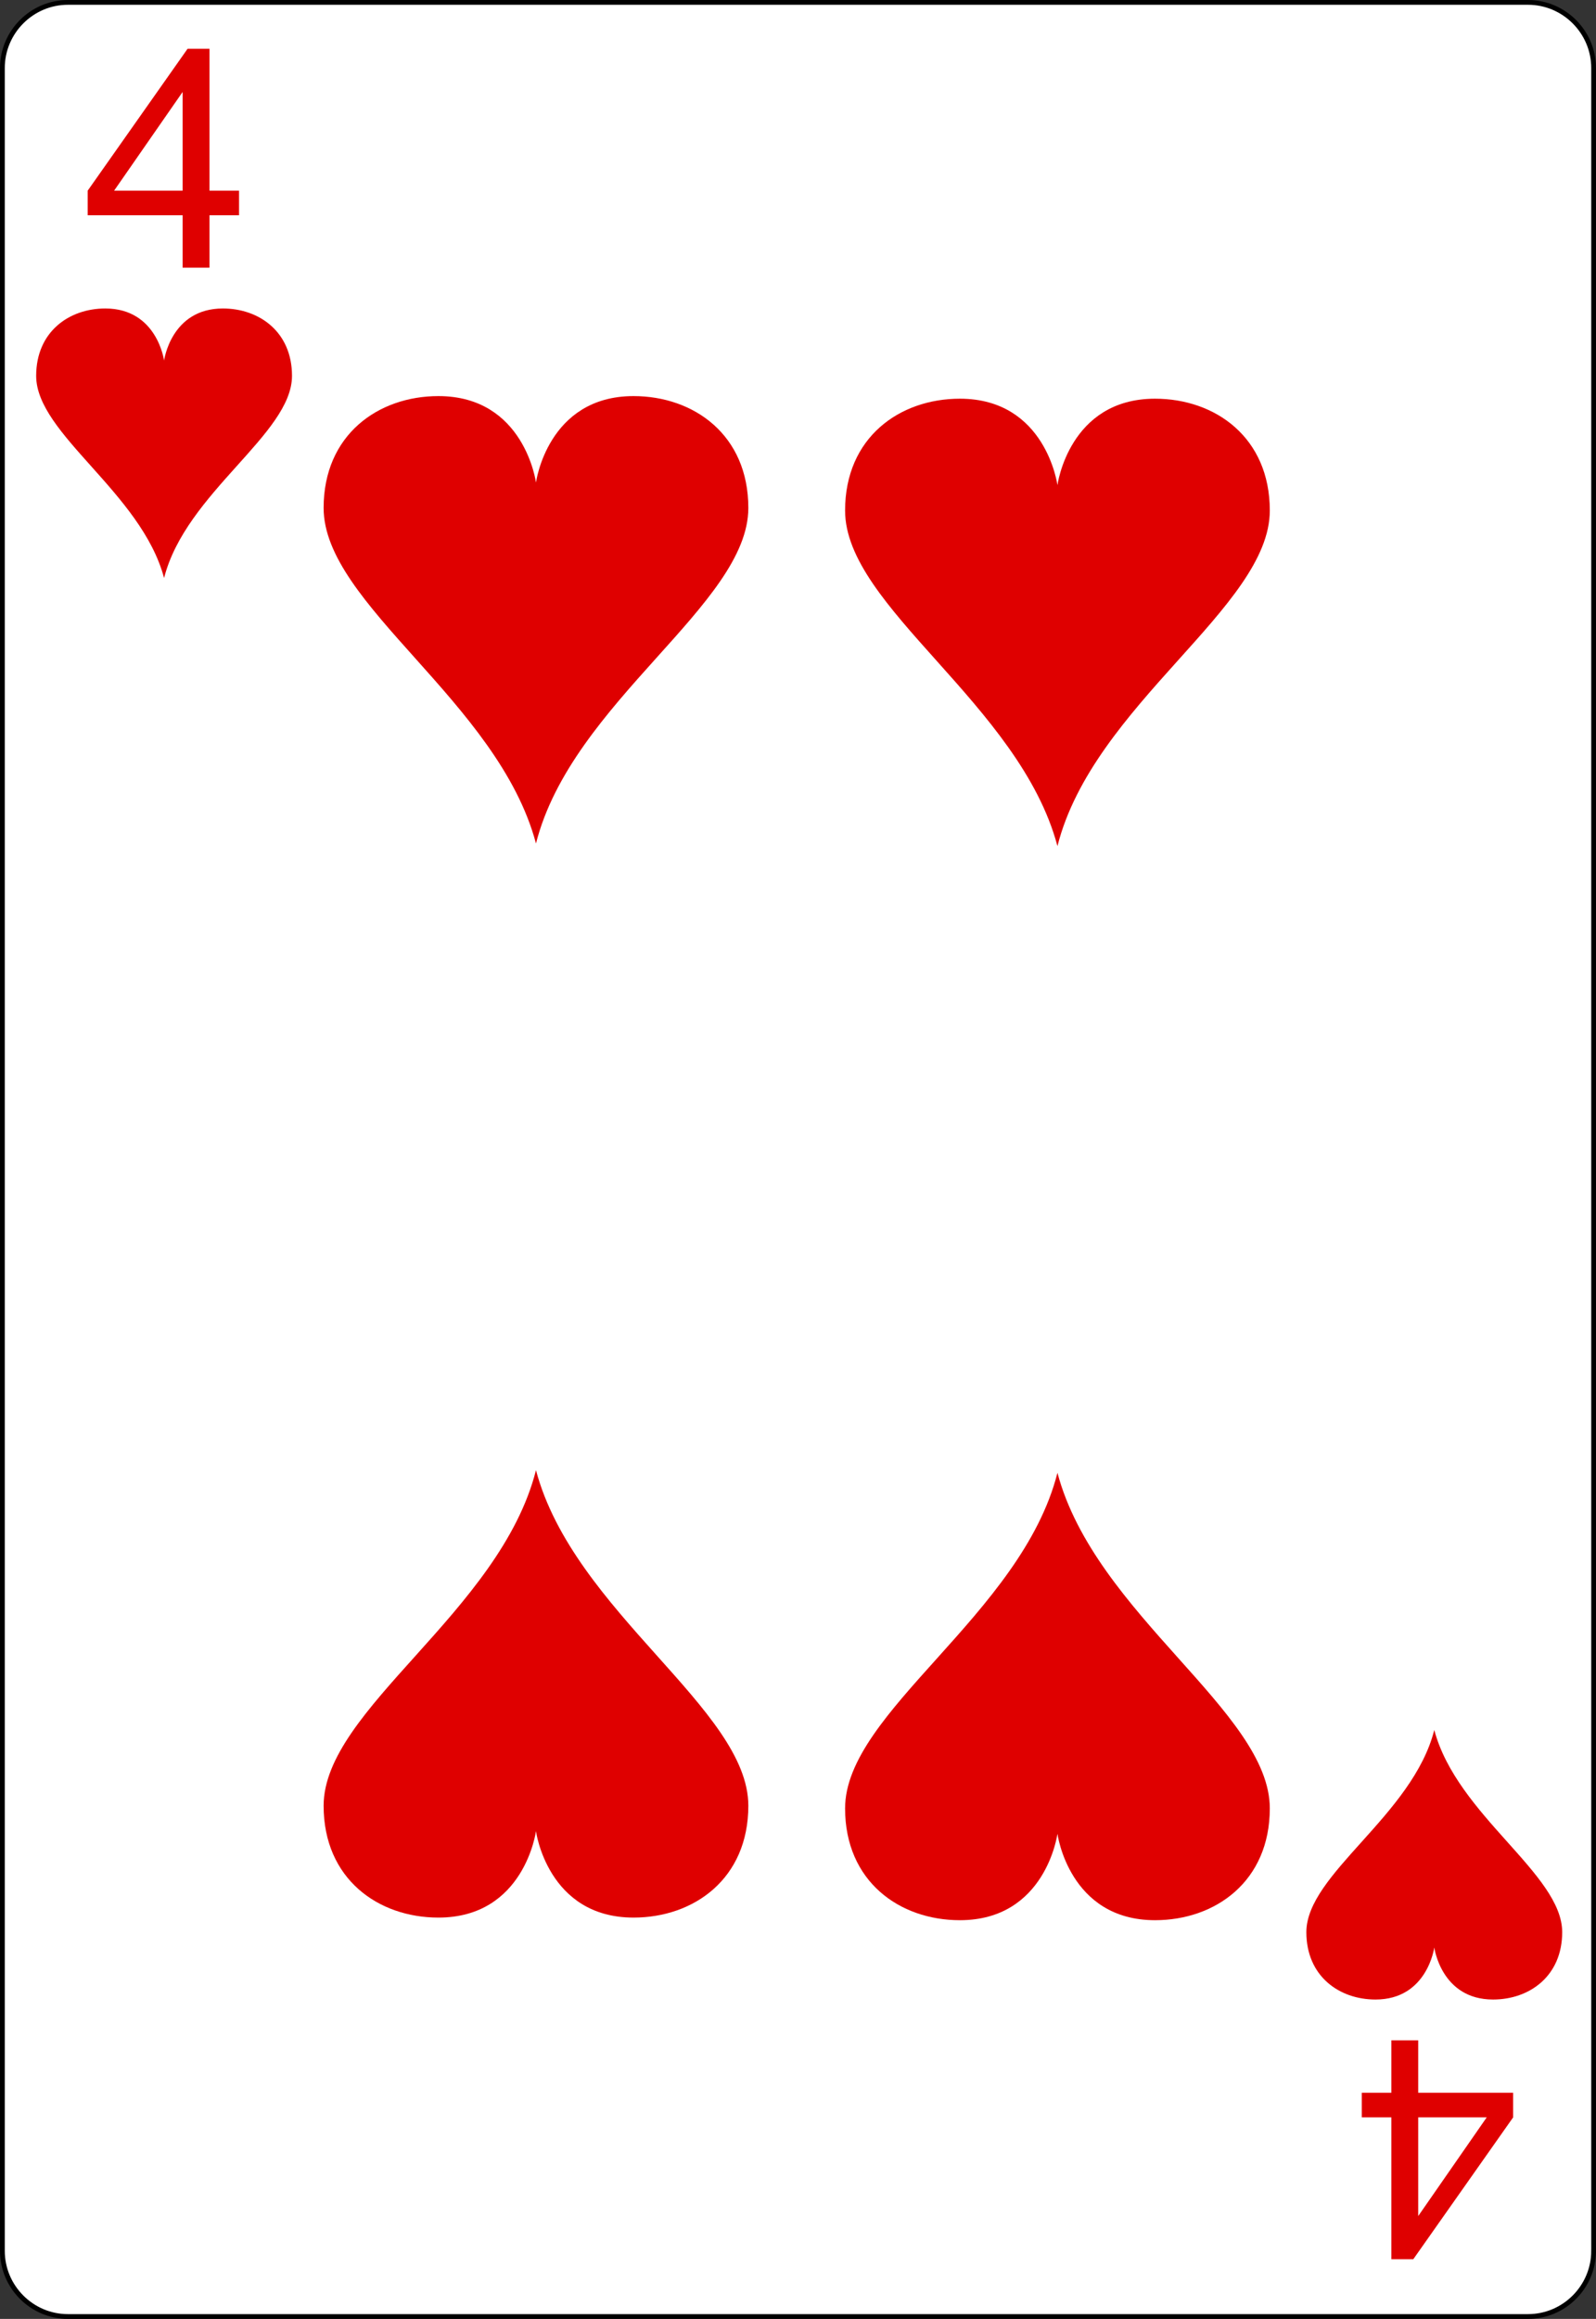 <?xml version="1.0" encoding="UTF-8" standalone="no"?>
<svg
   xmlns:dc="http://purl.org/dc/elements/1.1/"
   xmlns:cc="http://creativecommons.org/ns#"
   xmlns:rdf="http://www.w3.org/1999/02/22-rdf-syntax-ns#"
   xmlns:svg="http://www.w3.org/2000/svg"
   xmlns="http://www.w3.org/2000/svg"
   xmlns:xlink="http://www.w3.org/1999/xlink"
   xmlns:sodipodi="http://sodipodi.sourceforge.net/DTD/sodipodi-0.dtd"
   xmlns:inkscape="http://www.inkscape.org/namespaces/inkscape"
   inkscape:export-ydpi="215.44792"
   inkscape:export-xdpi="215.44792"
   inkscape:export-filename="/home/byron/art/cards/final/PNGs/4_of_hearts.png"
   sodipodi:docname="4_of_hearts.svg"
   inkscape:version="1.0 (4035a4fb49, 2020-05-01)"
   version="1.1"
   id="svg2"
   xml:space="preserve"
   viewBox="0 0 167.087 242.667"
   height="242.667pt"
   width="167.087pt"><rect x="0" y="0" width="167.087" height="242.667" fill="#333333" stroke="none"/><defs
   id="defs41"><radialGradient
     gradientUnits="userSpaceOnUse"
     gradientTransform="matrix(-1.584,-0.023,0.031,-2.478,-0.249,-26.714)"
     r="8"
     fy="-8.835"
     fx="-0.158"
     cy="-8.835"
     cx="-0.158"
     id="radialGradient3781"
     xlink:href="#linearGradient3773"
     inkscape:collect="always" /><linearGradient
     id="linearGradient3773"><stop
       id="stop3775"
       offset="0"
       style="stop-color:#000000;stop-opacity:1;" /><stop
       id="stop3777"
       offset="1"
       style="stop-color:#000000;stop-opacity:0.649;" /></linearGradient><radialGradient
     gradientUnits="userSpaceOnUse"
     gradientTransform="matrix(-1.584,-0.023,0.031,-2.478,-0.249,-26.714)"
     r="8"
     fy="-8.835"
     fx="-0.158"
     cy="-8.835"
     cx="-0.158"
     id="radialGradient3957"
     xlink:href="#linearGradient3773"
     inkscape:collect="always" /><linearGradient
     id="linearGradient3959"><stop
       id="stop3961"
       offset="0"
       style="stop-color:#000000;stop-opacity:1;" /><stop
       id="stop3963"
       offset="1"
       style="stop-color:#000000;stop-opacity:0.649;" /></linearGradient><radialGradient
     inkscape:collect="always"
     xlink:href="#linearGradient3784-4"
     id="radialGradient3975"
     gradientUnits="userSpaceOnUse"
     gradientTransform="matrix(1.257,-0.777,0.337,0.536,-221.202,359.243)"
     cx="168.025"
     cy="509.476"
     fx="168.025"
     fy="509.476"
     r="81.903" /><linearGradient
     id="linearGradient3784-4"><stop
       id="stop3786-8"
       offset="0"
       style="stop-color:#ffffff;stop-opacity:0.435;" /><stop
       id="stop3788-6"
       offset="1"
       style="stop-color:#000000;stop-opacity:0;" /></linearGradient><radialGradient
     r="81.903"
     fy="509.476"
     fx="168.025"
     cy="509.476"
     cx="168.025"
     gradientTransform="matrix(1.257,-0.777,0.337,0.536,-221.202,359.243)"
     gradientUnits="userSpaceOnUse"
     id="radialGradient3929"
     xlink:href="#linearGradient3784-4-5"
     inkscape:collect="always" /><linearGradient
     id="linearGradient3784-4-5"><stop
       id="stop3786-8-0"
       offset="0"
       style="stop-color:#ffffff;stop-opacity:0.489;" /><stop
       id="stop3788-6-3"
       offset="1"
       style="stop-color:#000000;stop-opacity:0;" /></linearGradient><radialGradient
     r="81.903"
     fy="509.476"
     fx="168.025"
     cy="509.476"
     cx="168.025"
     gradientTransform="matrix(1.257,-0.777,0.337,0.536,-221.202,359.243)"
     gradientUnits="userSpaceOnUse"
     id="radialGradient3927"
     xlink:href="#linearGradient3784-4-1"
     inkscape:collect="always" /><linearGradient
     id="linearGradient3784-4-1"><stop
       id="stop3786-8-03"
       offset="0"
       style="stop-color:#ffffff;stop-opacity:0.237;" /><stop
       id="stop3788-6-6"
       offset="1"
       style="stop-color:#000000;stop-opacity:0;" /></linearGradient><radialGradient
     gradientUnits="userSpaceOnUse"
     gradientTransform="matrix(-1,0,0,-1.72,-0.412,-13.027)"
     r="8"
     fy="-4.579"
     fx="-0.206"
     cy="-4.579"
     cx="-0.206"
     id="radialGradient3776"
     xlink:href="#linearGradient3768"
     inkscape:collect="always" /><linearGradient
     id="linearGradient3768"><stop
       id="stop3770"
       offset="0"
       style="stop-color:#df0000;stop-opacity:1;" /><stop
       id="stop3772"
       offset="1"
       style="stop-color:#df0000;stop-opacity:0.672;" /></linearGradient><radialGradient
     inkscape:collect="always"
     xlink:href="#linearGradient3784-4-6"
     id="radialGradient4013"
     gradientUnits="userSpaceOnUse"
     gradientTransform="matrix(1.153,-0.674,0.395,0.675,-233.633,270.401)"
     cx="171.487"
     cy="511.223"
     fx="171.487"
     fy="511.223"
     r="81.903" /><linearGradient
     id="linearGradient3784-4-6"><stop
       id="stop3786-8-8"
       offset="0"
       style="stop-color:#ffffff;stop-opacity:0.313;" /><stop
       id="stop3788-6-8"
       offset="1"
       style="stop-color:#000000;stop-opacity:0;" /></linearGradient><radialGradient
     inkscape:collect="always"
     xlink:href="#linearGradient3784-4-2"
     id="radialGradient4013-8"
     gradientUnits="userSpaceOnUse"
     gradientTransform="matrix(1.089,-0.715,0.446,0.656,-244.933,290.918)"
     cx="159.354"
     cy="492.632"
     fx="159.354"
     fy="492.632"
     r="81.903" /><linearGradient
     id="linearGradient3784-4-2"><stop
       id="stop3786-8-1"
       offset="0"
       style="stop-color:#ffffff;stop-opacity:0.29;" /><stop
       id="stop3788-6-5"
       offset="1"
       style="stop-color:#000000;stop-opacity:0;" /></linearGradient><radialGradient
     inkscape:collect="always"
     xlink:href="#linearGradient3784-4-2"
     id="radialGradient3073"
     gradientUnits="userSpaceOnUse"
     gradientTransform="matrix(1.089,-0.715,0.446,0.656,-244.933,290.918)"
     cx="159.354"
     cy="492.632"
     fx="159.354"
     fy="492.632"
     r="81.903" /></defs><sodipodi:namedview
   inkscape:document-rotation="0"
   inkscape:current-layer="svg2"
   inkscape:window-maximized="1"
   inkscape:window-y="-8"
   inkscape:window-x="-8"
   inkscape:cy="147.27218"
   inkscape:cx="-28.405554"
   inkscape:zoom="1.7208768"
   showgrid="false"
   id="namedview39"
   inkscape:window-height="1377"
   inkscape:window-width="2560"
   inkscape:pageshadow="2"
   inkscape:pageopacity="0"
   guidetolerance="10"
   gridtolerance="10"
   objecttolerance="10"
   borderopacity="1"
   bordercolor="#666666"
   pagecolor="#ffffff" />
	<g
   style="fill-rule:nonzero;clip-rule:nonzero;stroke:#000000;stroke-miterlimit:4;"
   id="Layer_x0020_1">
		<path
   id="path5"
   d="M166.837,235.548c0,3.777-3.087,6.869-6.871,6.869H7.111c-3.775,0-6.861-3.092-6.861-6.869V7.12C0.25,3.343,3.336,0.25,7.111,0.25h152.855    c3.784,0,6.871,3.093,6.871,6.87v228.428z"
   style="fill:#FFFFFF;stroke-width:0.5;" />
		<g
   id="g7"
   style="stroke:none;">
			<g
   id="g9">
				
			</g>
			
		</g>
		<g
   id="g15">
			
		</g>
		<g
   id="g19">
			
		</g>
		<g
   id="g23"
   style="stroke:none;">
			<g
   id="g25">
				
			</g>
			
		</g>
		<g
   id="g31"
   style="stroke:none;">
			<g
   id="g33">
				
			</g>
			
		</g>
	</g>



<g
   style="font-style:normal;font-weight:normal;line-height:0%;font-family:'Bitstream Vera Sans';letter-spacing:0px;word-spacing:0px;fill:#df0000;fill-opacity:1;stroke:none"
   id="text3788"
   aria-label="4"><path
     id="path888"
     style="font-style:normal;font-variant:normal;font-weight:normal;font-stretch:normal;font-size:32px;line-height:1.25;font-family:Arial;-inkscape-font-specification:Arial;fill:#df0000;fill-opacity:1"
     d="m 19.119,28.013 v -5.484 h -9.938 V 19.951 L 19.635,5.107 h 2.297 V 19.951 h 3.094 v 2.578 h -3.094 v 5.484 z m 0,-8.062 V 9.623 L 11.947,19.951 Z" /></g>







<g
   style="fill:#df0000;fill-opacity:1"
   id="layer1-9-6"
   transform="matrix(1.674,0,0,1.567,17.178,46.385)"><path
     sodipodi:nodetypes="scsscss"
     d="M 3.676,-9 C 0.433,-9 0,-5.523 0,-5.523 0,-5.523 -0.433,-9 -3.676,-9 -5.946,-9 -8,-7.441 -8,-4.5 -8,-0.614 -1.421,3.294 0,9 1.352,3.299 8,-0.614 8,-4.5 8,-7.441 5.946,-9 3.676,-9 z"
     id="hl-8"
     inkscape:connector-curvature="0"
     style="fill:#df0000;fill-opacity:1" /></g><g
   style="font-style:normal;font-weight:normal;line-height:0%;font-family:'Bitstream Vera Sans';letter-spacing:0px;word-spacing:0px;fill:#df0000;fill-opacity:1;stroke:none"
   id="text3788-4"
   transform="scale(-1)"
   aria-label="4"><path
     id="path891"
     style="font-style:normal;font-variant:normal;font-weight:normal;font-stretch:normal;font-size:32px;line-height:1.25;font-family:Arial;-inkscape-font-specification:Arial;fill:#df0000;fill-opacity:1"
     d="m -148.474,-213.515 v -5.484 h -9.938 v -2.578 l 10.453,-14.844 h 2.297 v 14.844 h 3.094 v 2.578 h -3.094 v 5.484 z m 0,-8.062 v -10.328 l -7.172,10.328 z" /></g>






<g
   style="fill:#df0000;fill-opacity:1"
   id="layer1-9-6-5"
   transform="matrix(-1.674,0,0,-1.567,150.156,195.143)"><path
     sodipodi:nodetypes="scsscss"
     d="M 3.676,-9 C 0.433,-9 0,-5.523 0,-5.523 0,-5.523 -0.433,-9 -3.676,-9 -5.946,-9 -8,-7.441 -8,-4.5 -8,-0.614 -1.421,3.294 0,9 1.352,3.299 8,-0.614 8,-4.5 8,-7.441 5.946,-9 3.676,-9 z"
     id="hl-8-1"
     inkscape:connector-curvature="0"
     style="fill:#df0000;fill-opacity:1" /></g><g
   inkscape:export-ydpi="215.44792"
   inkscape:export-xdpi="215.44792"
   style="fill:#df0000;fill-opacity:1"
   id="layer1-9-6-8"
   transform="matrix(2.779,0,0,2.601,56.112,64.86)"><path
     sodipodi:nodetypes="scsscss"
     d="M 3.676,-9 C 0.433,-9 0,-5.523 0,-5.523 0,-5.523 -0.433,-9 -3.676,-9 -5.946,-9 -8,-7.441 -8,-4.5 -8,-0.614 -1.421,3.294 0,9 1.352,3.299 8,-0.614 8,-4.5 8,-7.441 5.946,-9 3.676,-9 z"
     id="hl-8-8"
     inkscape:connector-curvature="0"
     style="fill:#df0000;fill-opacity:1" /></g><g
   inkscape:export-ydpi="215.44792"
   inkscape:export-xdpi="215.44792"
   style="fill:#df0000;fill-opacity:1"
   id="layer1-9-6-8-9"
   transform="matrix(-2.779,0,0,-2.601,56.112,177.262)"><path
     sodipodi:nodetypes="scsscss"
     d="M 3.676,-9 C 0.433,-9 0,-5.523 0,-5.523 0,-5.523 -0.433,-9 -3.676,-9 -5.946,-9 -8,-7.441 -8,-4.5 -8,-0.614 -1.421,3.294 0,9 1.352,3.299 8,-0.614 8,-4.5 8,-7.441 5.946,-9 3.676,-9 z"
     id="hl-8-8-5"
     inkscape:connector-curvature="0"
     style="fill:#df0000;fill-opacity:1" /></g><g
   inkscape:export-ydpi="215.44792"
   inkscape:export-xdpi="215.44792"
   inkscape:export-filename="/home/byron/art/cards/final/layer1-9-6-8-9-8.png"
   style="fill:#df0000;fill-opacity:1"
   id="layer1-9-6-8-0"
   transform="matrix(2.779,0,0,2.601,110.705,65.132)"><path
     sodipodi:nodetypes="scsscss"
     d="M 3.676,-9 C 0.433,-9 0,-5.523 0,-5.523 0,-5.523 -0.433,-9 -3.676,-9 -5.946,-9 -8,-7.441 -8,-4.5 -8,-0.614 -1.421,3.294 0,9 1.352,3.299 8,-0.614 8,-4.5 8,-7.441 5.946,-9 3.676,-9 z"
     id="hl-8-8-6"
     inkscape:connector-curvature="0"
     style="fill:#df0000;fill-opacity:1" /></g><g
   inkscape:export-ydpi="215.44792"
   inkscape:export-xdpi="215.44792"
   style="fill:#df0000;fill-opacity:1"
   id="layer1-9-6-8-9-8"
   transform="matrix(-2.779,0,0,-2.601,110.705,177.535)"><path
     sodipodi:nodetypes="scsscss"
     d="M 3.676,-9 C 0.433,-9 0,-5.523 0,-5.523 0,-5.523 -0.433,-9 -3.676,-9 -5.946,-9 -8,-7.441 -8,-4.5 -8,-0.614 -1.421,3.294 0,9 1.352,3.299 8,-0.614 8,-4.5 8,-7.441 5.946,-9 3.676,-9 z"
     id="hl-8-8-5-9"
     inkscape:connector-curvature="0"
     style="fill:#df0000;fill-opacity:1" /></g></svg>

